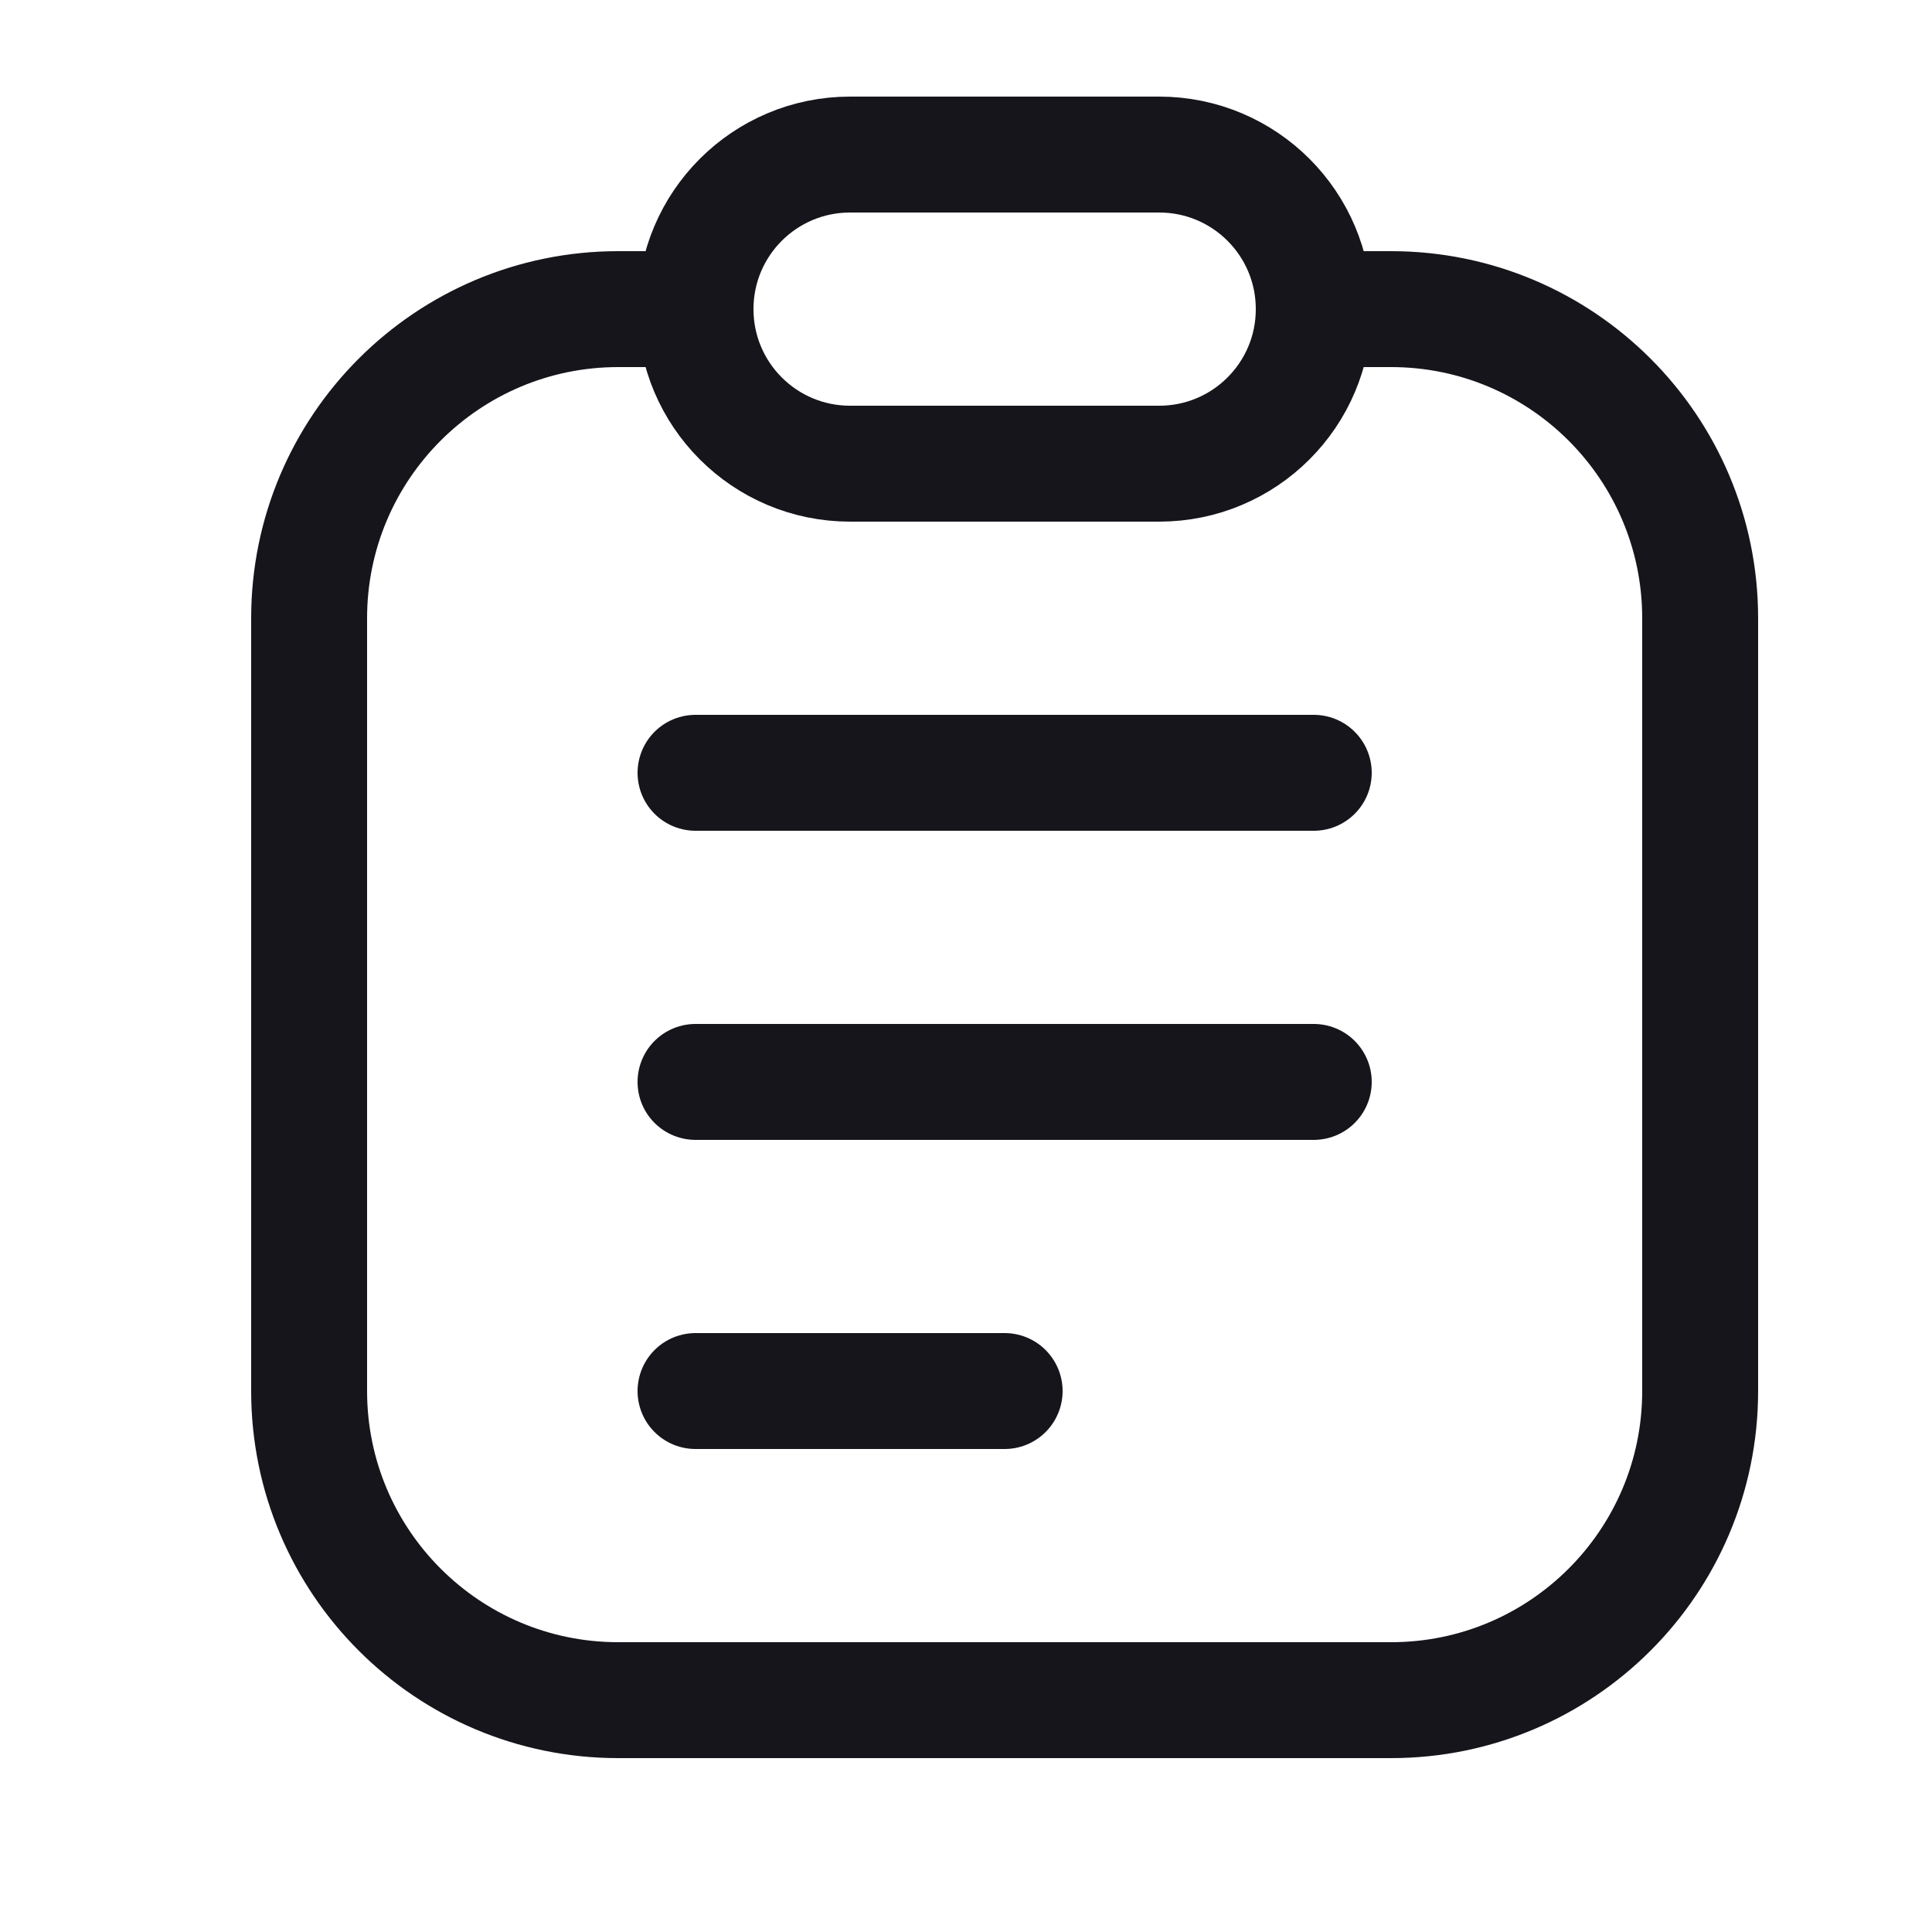 <svg width="25" height="25" viewBox="0 0 25 25" fill="none" xmlns="http://www.w3.org/2000/svg">
<path d="M9 10H17M9 14H17M9 18H13M9 4C9 5.105 9.895 6 11 6H15C16.105 6 17 5.105 17 4M9 4C9 2.895 9.895 2 11 2H15C16.105 2 17 2.895 17 4M9 4H8C5.791 4 4 5.791 4 8V18C4 20.209 5.791 22 8 22H18C20.209 22 22 20.209 22 18V8C22 5.791 20.209 4 18 4H17" stroke="#16151C" stroke-width="1.5" stroke-linecap="round"/>
</svg>
